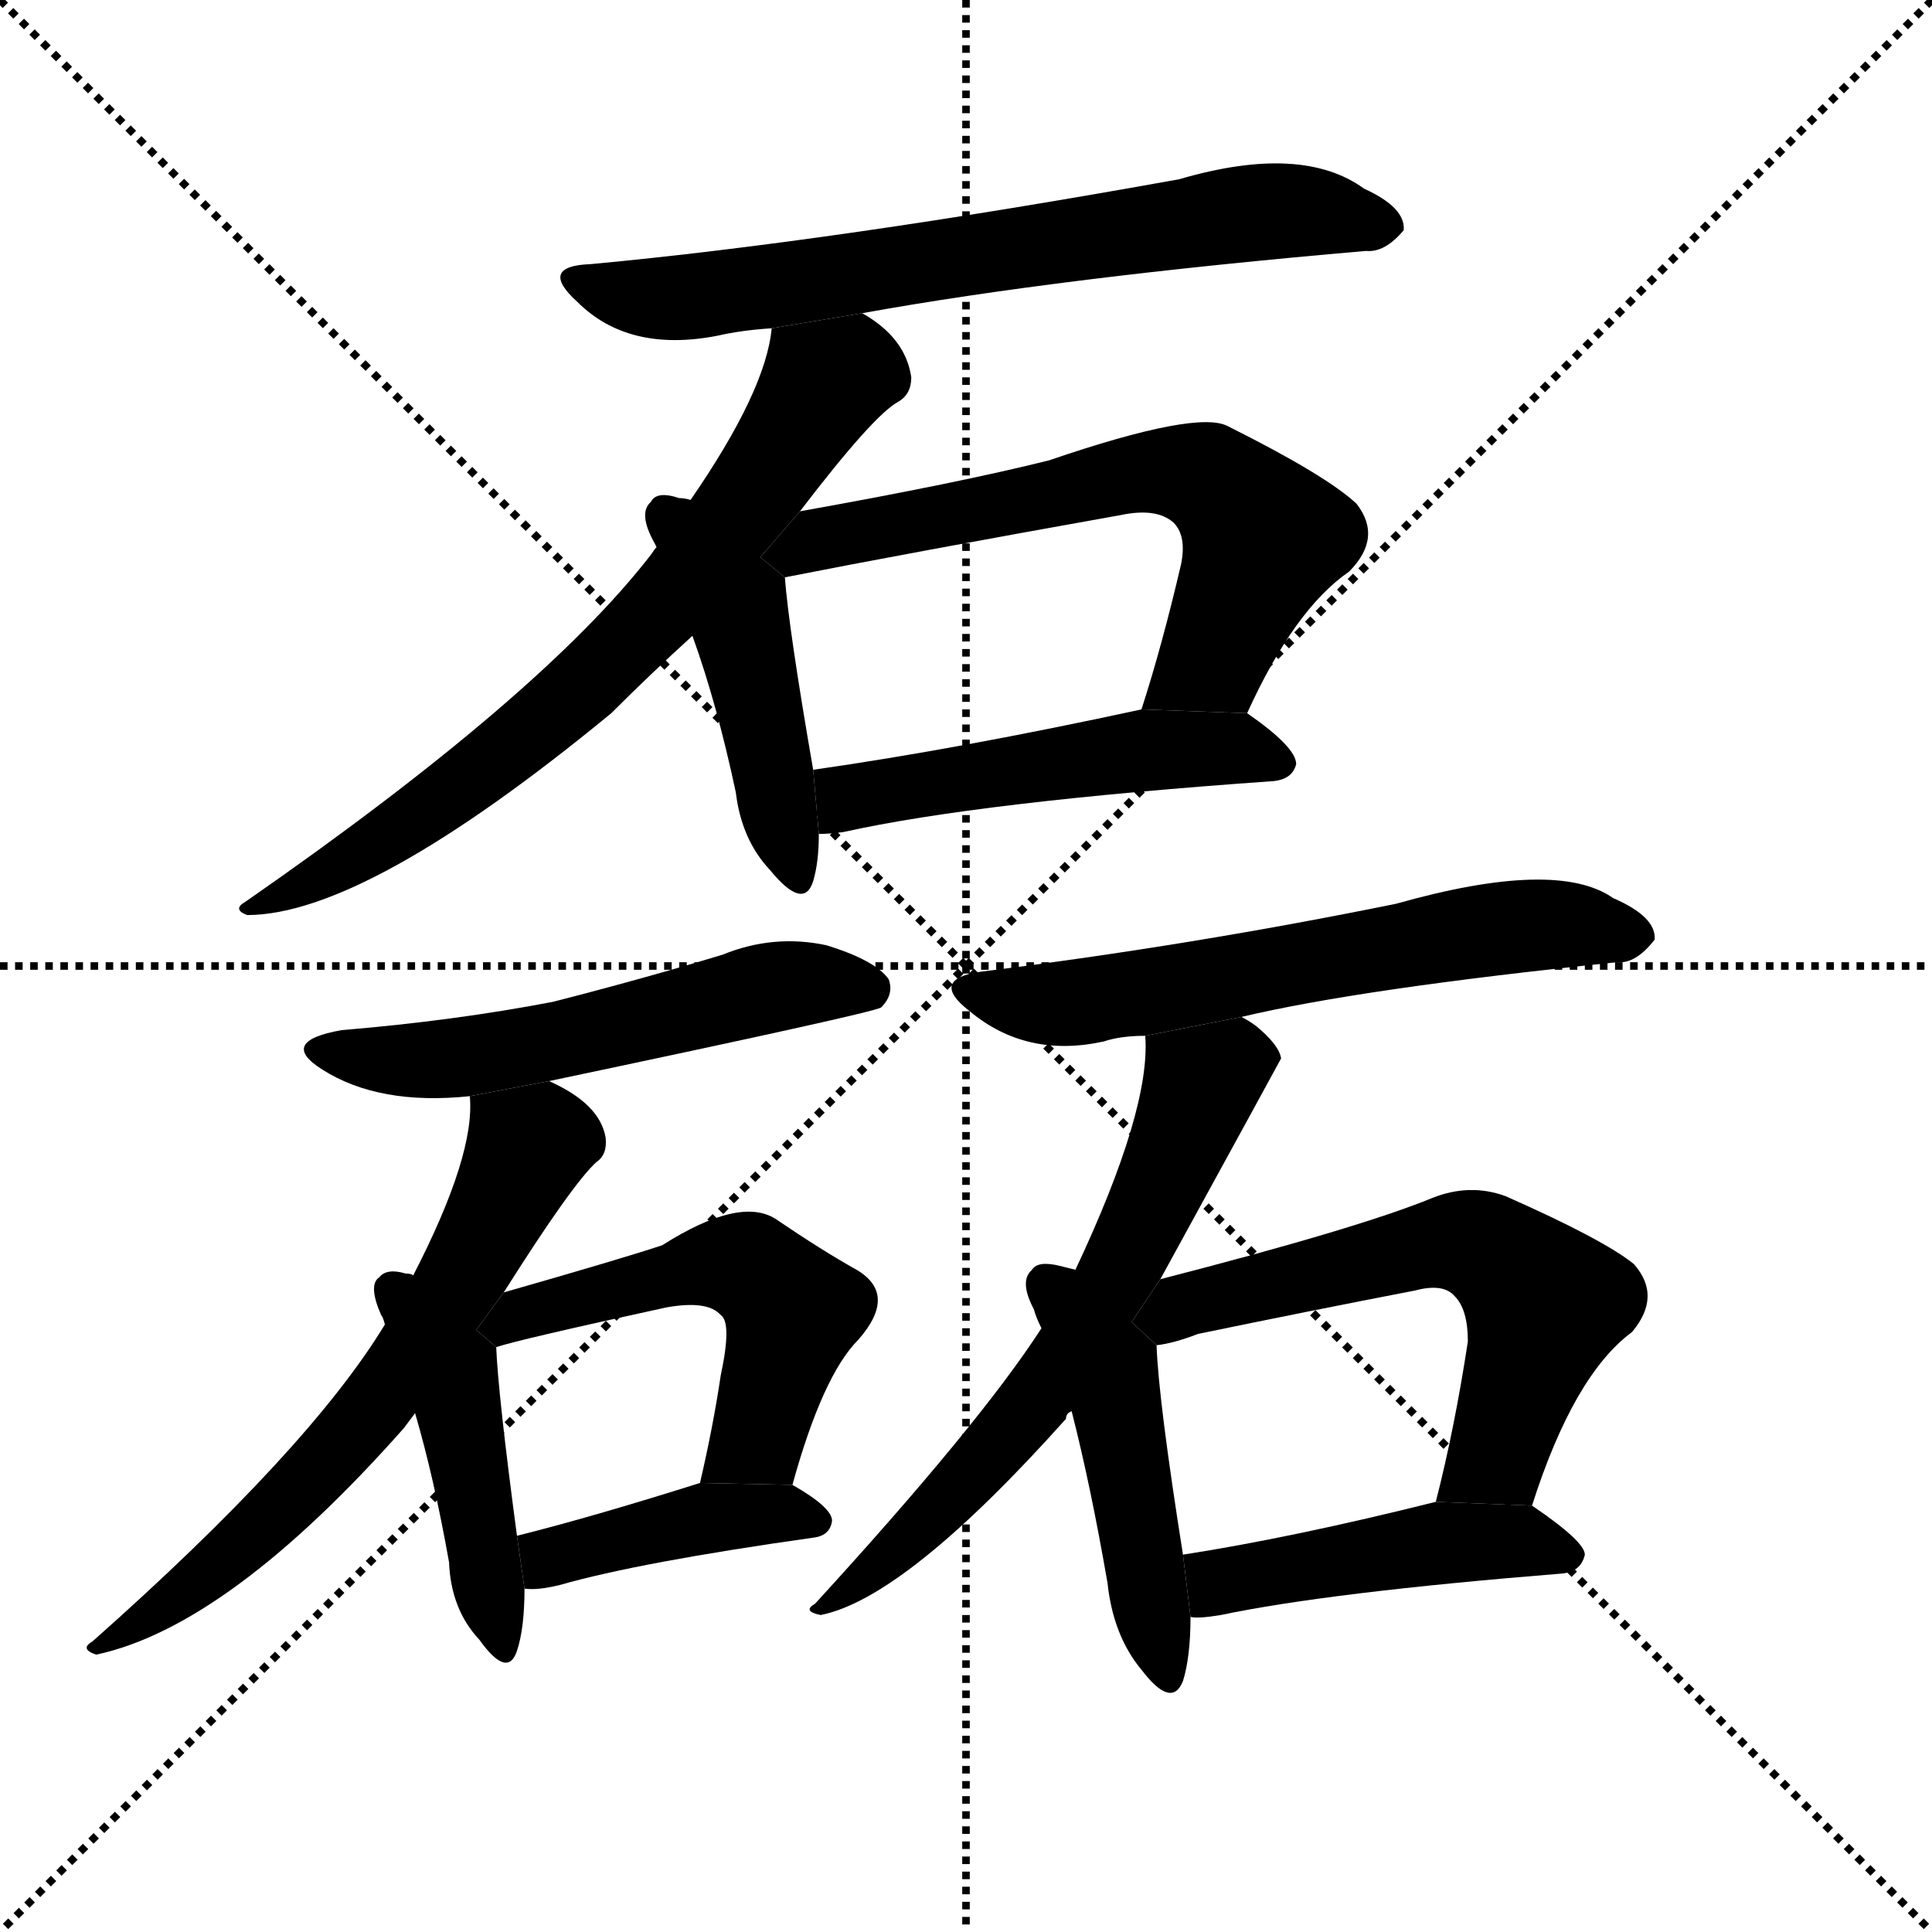 <svg version="1.1" viewBox="0 0 1024 1024" xmlns="http://www.w3.org/2000/svg">
  <g stroke="black" stroke-dasharray="1,1" stroke-width="1" transform="scale(4, 4)">
    <line x1="0" y1="0" x2="256" y2="256"></line>
    <line x1="256" y1="0" x2="0" y2="256"></line>
    <line x1="128" y1="0" x2="128" y2="256"></line>
    <line x1="0" y1="128" x2="256" y2="128"></line>
  </g>
  <g transform="scale(1, -1) translate(0, -900)">
    <style type="text/css">
      
        @keyframes keyframes0 {
          from {
            stroke: blue;
            stroke-dashoffset: 687;
            stroke-width: 128;
          }
          69% {
            animation-timing-function: step-end;
            stroke: blue;
            stroke-dashoffset: 0;
            stroke-width: 128;
          }
          to {
            stroke: black;
            stroke-width: 1024;
          }
        }
        #make-me-a-hanzi-animation-0 {
          animation: keyframes0 0.809s both;
          animation-delay: 0s;
          animation-timing-function: linear;
        }
      
        @keyframes keyframes1 {
          from {
            stroke: blue;
            stroke-dashoffset: 704;
            stroke-width: 128;
          }
          70% {
            animation-timing-function: step-end;
            stroke: blue;
            stroke-dashoffset: 0;
            stroke-width: 128;
          }
          to {
            stroke: black;
            stroke-width: 1024;
          }
        }
        #make-me-a-hanzi-animation-1 {
          animation: keyframes1 0.823s both;
          animation-delay: 0.809s;
          animation-timing-function: linear;
        }
      
        @keyframes keyframes2 {
          from {
            stroke: blue;
            stroke-dashoffset: 459;
            stroke-width: 128;
          }
          60% {
            animation-timing-function: step-end;
            stroke: blue;
            stroke-dashoffset: 0;
            stroke-width: 128;
          }
          to {
            stroke: black;
            stroke-width: 1024;
          }
        }
        #make-me-a-hanzi-animation-2 {
          animation: keyframes2 0.624s both;
          animation-delay: 1.632s;
          animation-timing-function: linear;
        }
      
        @keyframes keyframes3 {
          from {
            stroke: blue;
            stroke-dashoffset: 642;
            stroke-width: 128;
          }
          68% {
            animation-timing-function: step-end;
            stroke: blue;
            stroke-dashoffset: 0;
            stroke-width: 128;
          }
          to {
            stroke: black;
            stroke-width: 1024;
          }
        }
        #make-me-a-hanzi-animation-3 {
          animation: keyframes3 0.772s both;
          animation-delay: 2.256s;
          animation-timing-function: linear;
        }
      
        @keyframes keyframes4 {
          from {
            stroke: blue;
            stroke-dashoffset: 503;
            stroke-width: 128;
          }
          62% {
            animation-timing-function: step-end;
            stroke: blue;
            stroke-dashoffset: 0;
            stroke-width: 128;
          }
          to {
            stroke: black;
            stroke-width: 1024;
          }
        }
        #make-me-a-hanzi-animation-4 {
          animation: keyframes4 0.659s both;
          animation-delay: 3.028s;
          animation-timing-function: linear;
        }
      
        @keyframes keyframes5 {
          from {
            stroke: blue;
            stroke-dashoffset: 551;
            stroke-width: 128;
          }
          64% {
            animation-timing-function: step-end;
            stroke: blue;
            stroke-dashoffset: 0;
            stroke-width: 128;
          }
          to {
            stroke: black;
            stroke-width: 1024;
          }
        }
        #make-me-a-hanzi-animation-5 {
          animation: keyframes5 0.698s both;
          animation-delay: 3.687s;
          animation-timing-function: linear;
        }
      
        @keyframes keyframes6 {
          from {
            stroke: blue;
            stroke-dashoffset: 642;
            stroke-width: 128;
          }
          68% {
            animation-timing-function: step-end;
            stroke: blue;
            stroke-dashoffset: 0;
            stroke-width: 128;
          }
          to {
            stroke: black;
            stroke-width: 1024;
          }
        }
        #make-me-a-hanzi-animation-6 {
          animation: keyframes6 0.772s both;
          animation-delay: 4.386s;
          animation-timing-function: linear;
        }
      
        @keyframes keyframes7 {
          from {
            stroke: blue;
            stroke-dashoffset: 455;
            stroke-width: 128;
          }
          60% {
            animation-timing-function: step-end;
            stroke: blue;
            stroke-dashoffset: 0;
            stroke-width: 128;
          }
          to {
            stroke: black;
            stroke-width: 1024;
          }
        }
        #make-me-a-hanzi-animation-7 {
          animation: keyframes7 0.62s both;
          animation-delay: 5.158s;
          animation-timing-function: linear;
        }
      
        @keyframes keyframes8 {
          from {
            stroke: blue;
            stroke-dashoffset: 528;
            stroke-width: 128;
          }
          63% {
            animation-timing-function: step-end;
            stroke: blue;
            stroke-dashoffset: 0;
            stroke-width: 128;
          }
          to {
            stroke: black;
            stroke-width: 1024;
          }
        }
        #make-me-a-hanzi-animation-8 {
          animation: keyframes8 0.68s both;
          animation-delay: 5.778s;
          animation-timing-function: linear;
        }
      
        @keyframes keyframes9 {
          from {
            stroke: blue;
            stroke-dashoffset: 412;
            stroke-width: 128;
          }
          57% {
            animation-timing-function: step-end;
            stroke: blue;
            stroke-dashoffset: 0;
            stroke-width: 128;
          }
          to {
            stroke: black;
            stroke-width: 1024;
          }
        }
        #make-me-a-hanzi-animation-9 {
          animation: keyframes9 0.585s both;
          animation-delay: 6.458s;
          animation-timing-function: linear;
        }
      
        @keyframes keyframes10 {
          from {
            stroke: blue;
            stroke-dashoffset: 612;
            stroke-width: 128;
          }
          67% {
            animation-timing-function: step-end;
            stroke: blue;
            stroke-dashoffset: 0;
            stroke-width: 128;
          }
          to {
            stroke: black;
            stroke-width: 1024;
          }
        }
        #make-me-a-hanzi-animation-10 {
          animation: keyframes10 0.748s both;
          animation-delay: 7.043s;
          animation-timing-function: linear;
        }
      
        @keyframes keyframes11 {
          from {
            stroke: blue;
            stroke-dashoffset: 645;
            stroke-width: 128;
          }
          68% {
            animation-timing-function: step-end;
            stroke: blue;
            stroke-dashoffset: 0;
            stroke-width: 128;
          }
          to {
            stroke: black;
            stroke-width: 1024;
          }
        }
        #make-me-a-hanzi-animation-11 {
          animation: keyframes11 0.775s both;
          animation-delay: 7.792s;
          animation-timing-function: linear;
        }
      
        @keyframes keyframes12 {
          from {
            stroke: blue;
            stroke-dashoffset: 473;
            stroke-width: 128;
          }
          61% {
            animation-timing-function: step-end;
            stroke: blue;
            stroke-dashoffset: 0;
            stroke-width: 128;
          }
          to {
            stroke: black;
            stroke-width: 1024;
          }
        }
        #make-me-a-hanzi-animation-12 {
          animation: keyframes12 0.635s both;
          animation-delay: 8.566s;
          animation-timing-function: linear;
        }
      
        @keyframes keyframes13 {
          from {
            stroke: blue;
            stroke-dashoffset: 600;
            stroke-width: 128;
          }
          66% {
            animation-timing-function: step-end;
            stroke: blue;
            stroke-dashoffset: 0;
            stroke-width: 128;
          }
          to {
            stroke: black;
            stroke-width: 1024;
          }
        }
        #make-me-a-hanzi-animation-13 {
          animation: keyframes13 0.738s both;
          animation-delay: 9.201s;
          animation-timing-function: linear;
        }
      
        @keyframes keyframes14 {
          from {
            stroke: blue;
            stroke-dashoffset: 461;
            stroke-width: 128;
          }
          60% {
            animation-timing-function: step-end;
            stroke: blue;
            stroke-dashoffset: 0;
            stroke-width: 128;
          }
          to {
            stroke: black;
            stroke-width: 1024;
          }
        }
        #make-me-a-hanzi-animation-14 {
          animation: keyframes14 0.625s both;
          animation-delay: 9.94s;
          animation-timing-function: linear;
        }
      
    </style>
    
      <path d="M 457 734 Q 562 753 724 767 Q 734 766 744 778 Q 745 790 723 800 Q 690 824 625 805 Q 442 772 313 760 Q 285 759 306 740 Q 333 713 380 722 Q 393 725 409 726 L 457 734 Z" fill="black"></path>
    
      <path d="M 424 629 Q 463 680 476 687 Q 483 691 483 700 Q 480 721 457 734 L 409 726 Q 406 693 366 635 L 348 610 Q 347 609 345 606 Q 287 531 130 422 Q 123 418 131 415 Q 194 415 324 522 Q 345 543 367 563 L 424 629 Z" fill="black"></path>
    
      <path d="M 366 635 Q 363 636 360 636 Q 348 640 345 634 Q 338 628 347 612 L 348 610 L 367 563 Q 380 527 390 480 Q 393 455 408 439 Q 426 417 431 433 Q 434 443 434 458 L 431 492 Q 418 567 416 594 L 366 635 Z" fill="black"></path>
    
      <path d="M 661 522 Q 686 577 715 597 Q 733 615 719 633 Q 703 648 651 674 Q 635 683 556 656 Q 508 644 424 629 L 402.988 604.67 L 416 594 Q 482 607 594 627 Q 613 631 622 623 Q 629 616 626 601 Q 616 558 605 524 L 661 522 Z" fill="black"></path>
    
      <path d="M 434 458 Q 440 458 447 459 Q 519 475 675 486 Q 685 487 687 495 Q 687 504 661 522 L 605 524 Q 508 503 431 492 L 434 458 Z" fill="black"></path>
    
      <path d="M 291 327 Q 462 363 467 366 Q 474 373 471 381 Q 464 391 438 399 Q 410 405 383 394 Q 340 381 293 369 Q 241 359 181 354 Q 147 348 171 333 Q 201 314 249 319 L 291 327 Z" fill="black"></path>
    
      <path d="M 267 215 Q 303 272 316 284 Q 322 288 321 297 Q 318 315 291 327 L 249 319 Q 252 288 219 224 L 204 198 Q 164 132 49 30 Q 42 26 51 23 Q 121 38 214 143 Q 217 147 220 151 L 267 215 Z" fill="black"></path>
    
      <path d="M 219 224 Q 218 225 215 225 Q 205 228 201 223 Q 195 219 202 203 Q 203 202 204 198 L 220 151 Q 230 117 238 72 Q 239 47 254 31 Q 269 10 274 25 Q 278 37 278 58 L 274 86 Q 264 161 263 186 L 219 224 Z" fill="black"></path>
    
      <path d="M 420 113 Q 436 171 455 190 Q 476 214 454 227 Q 436 237 411 254 Q 392 266 351 240 Q 330 233 267 215 L 252.416 195.141 L 263 186 Q 275 190 353 207 Q 375 211 382 203 Q 388 199 382 171 Q 378 144 371 114 L 420 113 Z" fill="black"></path>
    
      <path d="M 278 58 Q 285 57 297 60 Q 339 72 431 85 Q 440 86 441 94 Q 441 101 420 113 L 371 114 Q 314 96 274 86 L 278 58 Z" fill="black"></path>
    
      <path d="M 658 361 Q 721 376 857 390 Q 867 389 877 402 Q 878 414 855 424 Q 825 445 740 421 Q 632 399 520 385 Q 492 381 514 364 Q 544 339 585 348 Q 594 351 607 351 L 658 361 Z" fill="black"></path>
    
      <path d="M 615 222 Q 678 337 679 339 Q 678 346 666 356 Q 662 359 658 361 L 607 351 Q 610 312 570 227 L 552 196 Q 519 145 432 50 Q 425 46 435 44 Q 480 53 565 148 Q 565 151 568 152 L 615 222 Z" fill="black"></path>
    
      <path d="M 570 227 Q 566 228 562 229 Q 550 232 547 227 Q 540 221 548 206 Q 549 202 552 196 L 568 152 Q 578 113 587 61 Q 590 33 605 15 Q 621 -6 627 9 Q 631 22 631 43 L 627 76 Q 614 158 613 187 L 570 227 Z" fill="black"></path>
    
      <path d="M 812 102 Q 834 171 865 194 Q 881 213 866 230 Q 850 243 798 266 Q 779 273 759 265 Q 720 249 615 222 L 599.766 199.311 L 613 187 Q 622 188 635 193 Q 693 205 750 216 Q 765 220 771 213 Q 778 206 778 189 Q 771 143 761 104 L 812 102 Z" fill="black"></path>
    
      <path d="M 631 43 Q 635 42 647 44 Q 704 56 828 66 Q 838 67 840 76 Q 840 83 812 102 L 761 104 Q 685 85 627 76 L 631 43 Z" fill="black"></path>
    
    
      <clipPath id="make-me-a-hanzi-clip-0">
        <path d="M 457 734 Q 562 753 724 767 Q 734 766 744 778 Q 745 790 723 800 Q 690 824 625 805 Q 442 772 313 760 Q 285 759 306 740 Q 333 713 380 722 Q 393 725 409 726 L 457 734 Z"></path>
      </clipPath>
      <path clip-path="url(#make-me-a-hanzi-clip-0)" d="M 307 751 L 355 741 L 669 788 L 733 780" fill="none" id="make-me-a-hanzi-animation-0" stroke-dasharray="559 1118" stroke-linecap="round"></path>
    
      <clipPath id="make-me-a-hanzi-clip-1">
        <path d="M 424 629 Q 463 680 476 687 Q 483 691 483 700 Q 480 721 457 734 L 409 726 Q 406 693 366 635 L 348 610 Q 347 609 345 606 Q 287 531 130 422 Q 123 418 131 415 Q 194 415 324 522 Q 345 543 367 563 L 424 629 Z"></path>
      </clipPath>
      <path clip-path="url(#make-me-a-hanzi-clip-1)" d="M 416 720 L 437 697 L 411 654 L 347 574 L 303 529 L 238 478 L 135 419" fill="none" id="make-me-a-hanzi-animation-1" stroke-dasharray="576 1152" stroke-linecap="round"></path>
    
      <clipPath id="make-me-a-hanzi-clip-2">
        <path d="M 366 635 Q 363 636 360 636 Q 348 640 345 634 Q 338 628 347 612 L 348 610 L 367 563 Q 380 527 390 480 Q 393 455 408 439 Q 426 417 431 433 Q 434 443 434 458 L 431 492 Q 418 567 416 594 L 366 635 Z"></path>
      </clipPath>
      <path clip-path="url(#make-me-a-hanzi-clip-2)" d="M 354 626 L 391 577 L 420 438" fill="none" id="make-me-a-hanzi-animation-2" stroke-dasharray="331 662" stroke-linecap="round"></path>
    
      <clipPath id="make-me-a-hanzi-clip-3">
        <path d="M 661 522 Q 686 577 715 597 Q 733 615 719 633 Q 703 648 651 674 Q 635 683 556 656 Q 508 644 424 629 L 402.988 604.67 L 416 594 Q 482 607 594 627 Q 613 631 622 623 Q 629 616 626 601 Q 616 558 605 524 L 661 522 Z"></path>
      </clipPath>
      <path clip-path="url(#make-me-a-hanzi-clip-3)" d="M 410 606 L 592 648 L 639 647 L 670 615 L 641 549 L 612 529" fill="none" id="make-me-a-hanzi-animation-3" stroke-dasharray="514 1028" stroke-linecap="round"></path>
    
      <clipPath id="make-me-a-hanzi-clip-4">
        <path d="M 434 458 Q 440 458 447 459 Q 519 475 675 486 Q 685 487 687 495 Q 687 504 661 522 L 605 524 Q 508 503 431 492 L 434 458 Z"></path>
      </clipPath>
      <path clip-path="url(#make-me-a-hanzi-clip-4)" d="M 440 464 L 453 479 L 601 502 L 653 504 L 677 495" fill="none" id="make-me-a-hanzi-animation-4" stroke-dasharray="375 750" stroke-linecap="round"></path>
    
      <clipPath id="make-me-a-hanzi-clip-5">
        <path d="M 291 327 Q 462 363 467 366 Q 474 373 471 381 Q 464 391 438 399 Q 410 405 383 394 Q 340 381 293 369 Q 241 359 181 354 Q 147 348 171 333 Q 201 314 249 319 L 291 327 Z"></path>
      </clipPath>
      <path clip-path="url(#make-me-a-hanzi-clip-5)" d="M 173 345 L 196 338 L 239 338 L 417 378 L 462 375" fill="none" id="make-me-a-hanzi-animation-5" stroke-dasharray="423 846" stroke-linecap="round"></path>
    
      <clipPath id="make-me-a-hanzi-clip-6">
        <path d="M 267 215 Q 303 272 316 284 Q 322 288 321 297 Q 318 315 291 327 L 249 319 Q 252 288 219 224 L 204 198 Q 164 132 49 30 Q 42 26 51 23 Q 121 38 214 143 Q 217 147 220 151 L 267 215 Z"></path>
      </clipPath>
      <path clip-path="url(#make-me-a-hanzi-clip-6)" d="M 257 314 L 280 292 L 253 237 L 194 147 L 130 82 L 86 47 L 58 35 L 56 28" fill="none" id="make-me-a-hanzi-animation-6" stroke-dasharray="514 1028" stroke-linecap="round"></path>
    
      <clipPath id="make-me-a-hanzi-clip-7">
        <path d="M 219 224 Q 218 225 215 225 Q 205 228 201 223 Q 195 219 202 203 Q 203 202 204 198 L 220 151 Q 230 117 238 72 Q 239 47 254 31 Q 269 10 274 25 Q 278 37 278 58 L 274 86 Q 264 161 263 186 L 219 224 Z"></path>
      </clipPath>
      <path clip-path="url(#make-me-a-hanzi-clip-7)" d="M 209 216 L 240 171 L 264 29" fill="none" id="make-me-a-hanzi-animation-7" stroke-dasharray="327 654" stroke-linecap="round"></path>
    
      <clipPath id="make-me-a-hanzi-clip-8">
        <path d="M 420 113 Q 436 171 455 190 Q 476 214 454 227 Q 436 237 411 254 Q 392 266 351 240 Q 330 233 267 215 L 252.416 195.141 L 263 186 Q 275 190 353 207 Q 375 211 382 203 Q 388 199 382 171 Q 378 144 371 114 L 420 113 Z"></path>
      </clipPath>
      <path clip-path="url(#make-me-a-hanzi-clip-8)" d="M 262 196 L 369 229 L 401 226 L 420 205 L 401 138 L 377 120" fill="none" id="make-me-a-hanzi-animation-8" stroke-dasharray="400 800" stroke-linecap="round"></path>
    
      <clipPath id="make-me-a-hanzi-clip-9">
        <path d="M 278 58 Q 285 57 297 60 Q 339 72 431 85 Q 440 86 441 94 Q 441 101 420 113 L 371 114 Q 314 96 274 86 L 278 58 Z"></path>
      </clipPath>
      <path clip-path="url(#make-me-a-hanzi-clip-9)" d="M 282 66 L 296 76 L 368 95 L 432 94" fill="none" id="make-me-a-hanzi-animation-9" stroke-dasharray="284 568" stroke-linecap="round"></path>
    
      <clipPath id="make-me-a-hanzi-clip-10">
        <path d="M 658 361 Q 721 376 857 390 Q 867 389 877 402 Q 878 414 855 424 Q 825 445 740 421 Q 632 399 520 385 Q 492 381 514 364 Q 544 339 585 348 Q 594 351 607 351 L 658 361 Z"></path>
      </clipPath>
      <path clip-path="url(#make-me-a-hanzi-clip-10)" d="M 515 375 L 562 368 L 774 406 L 835 410 L 866 404" fill="none" id="make-me-a-hanzi-animation-10" stroke-dasharray="484 968" stroke-linecap="round"></path>
    
      <clipPath id="make-me-a-hanzi-clip-11">
        <path d="M 615 222 Q 678 337 679 339 Q 678 346 666 356 Q 662 359 658 361 L 607 351 Q 610 312 570 227 L 552 196 Q 519 145 432 50 Q 425 46 435 44 Q 480 53 565 148 Q 565 151 568 152 L 615 222 Z"></path>
      </clipPath>
      <path clip-path="url(#make-me-a-hanzi-clip-11)" d="M 673 341 L 653 338 L 637 325 L 587 215 L 531 135 L 472 75 L 454 60 L 440 57 L 438 49" fill="none" id="make-me-a-hanzi-animation-11" stroke-dasharray="517 1034" stroke-linecap="round"></path>
    
      <clipPath id="make-me-a-hanzi-clip-12">
        <path d="M 570 227 Q 566 228 562 229 Q 550 232 547 227 Q 540 221 548 206 Q 549 202 552 196 L 568 152 Q 578 113 587 61 Q 590 33 605 15 Q 621 -6 627 9 Q 631 22 631 43 L 627 76 Q 614 158 613 187 L 570 227 Z"></path>
      </clipPath>
      <path clip-path="url(#make-me-a-hanzi-clip-12)" d="M 556 219 L 587 175 L 617 15" fill="none" id="make-me-a-hanzi-animation-12" stroke-dasharray="345 690" stroke-linecap="round"></path>
    
      <clipPath id="make-me-a-hanzi-clip-13">
        <path d="M 812 102 Q 834 171 865 194 Q 881 213 866 230 Q 850 243 798 266 Q 779 273 759 265 Q 720 249 615 222 L 599.766 199.311 L 613 187 Q 622 188 635 193 Q 693 205 750 216 Q 765 220 771 213 Q 778 206 778 189 Q 771 143 761 104 L 812 102 Z"></path>
      </clipPath>
      <path clip-path="url(#make-me-a-hanzi-clip-13)" d="M 608 202 L 763 241 L 795 234 L 819 209 L 793 128 L 768 109" fill="none" id="make-me-a-hanzi-animation-13" stroke-dasharray="472 944" stroke-linecap="round"></path>
    
      <clipPath id="make-me-a-hanzi-clip-14">
        <path d="M 631 43 Q 635 42 647 44 Q 704 56 828 66 Q 838 67 840 76 Q 840 83 812 102 L 761 104 Q 685 85 627 76 L 631 43 Z"></path>
      </clipPath>
      <path clip-path="url(#make-me-a-hanzi-clip-14)" d="M 634 49 L 650 63 L 767 83 L 805 84 L 831 75" fill="none" id="make-me-a-hanzi-animation-14" stroke-dasharray="333 666" stroke-linecap="round"></path>
    
  </g>
</svg>
